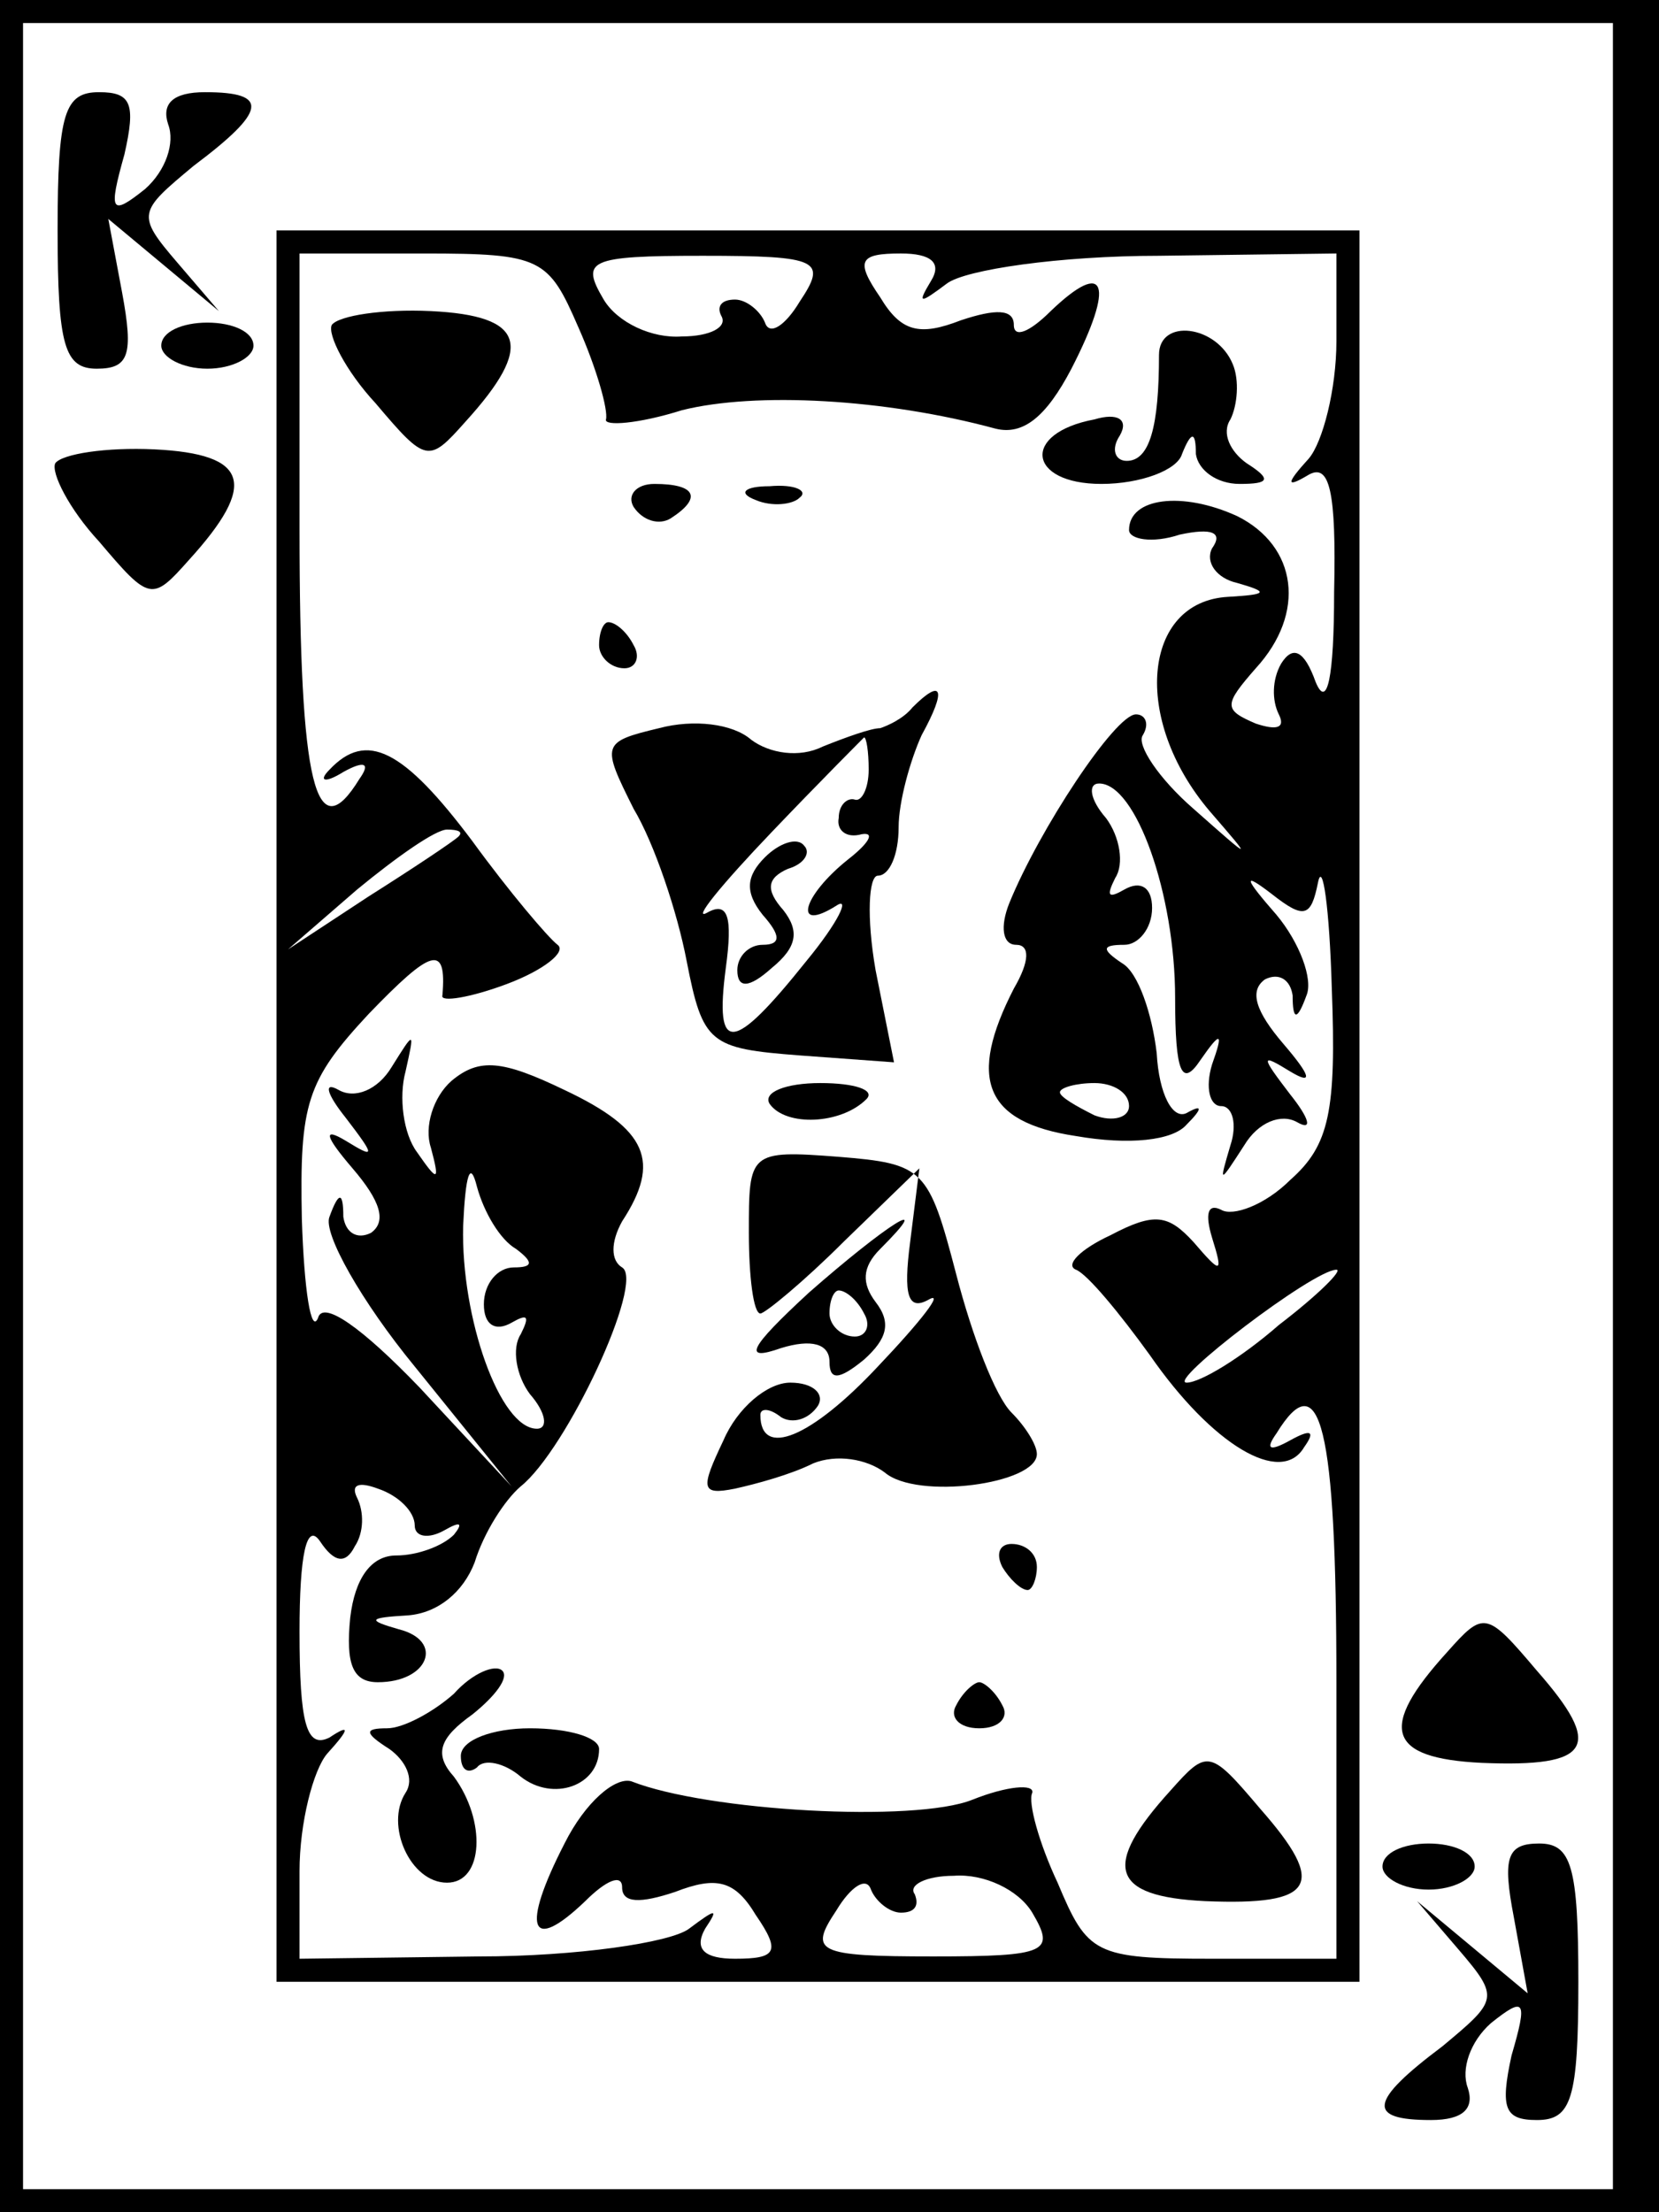 <?xml version="1.0" standalone="no"?>
<!DOCTYPE svg PUBLIC "-//W3C//DTD SVG 20010904//EN"
 "http://www.w3.org/TR/2001/REC-SVG-20010904/DTD/svg10.dtd">
<svg version="1.0" xmlns="http://www.w3.org/2000/svg"
 width="72pt" height="96pt" viewBox="0 0 72 96"
 preserveAspectRatio="xMidYMid meet">
<g transform="translate(0,96) scale(0.1,-0.1)"
fill="#000000" stroke="none">
<path d="M0 480 l0 -480 360 0 360 0 0 480 0 480 -360 0 -360 0 0 -480z m700
0 l0 -470 -345 0 -345 0 0 470 0 470 345 0 345 0 0 -470z"/>
<path d="M25 860 c0 -50 3 -60 17 -60 14 0 16 6 11 33 l-6 32 24 -20 24 -20
-18 21 c-18 21 -17 22 7 42 32 24 33 32 5 32 -14 0 -19 -5 -16 -14 3 -8 -1
-20 -10 -28 -15 -12 -16 -10 -9 15 5 22 3 27 -11 27 -15 0 -18 -9 -18 -60z"/>
<path d="M120 480 l0 -380 235 0 235 0 0 380 0 380 -235 0 -235 0 0 -380z
m131 338 c8 -18 13 -36 12 -40 -1 -3 14 -2 33 4 32 8 88 5 136 -8 12 -3 22 5
33 26 19 37 15 48 -9 25 -9 -9 -16 -12 -16 -6 0 7 -8 7 -23 2 -18 -7 -26 -5
-35 10 -11 16 -9 19 9 19 13 0 18 -4 13 -12 -6 -10 -5 -10 7 -1 8 6 49 12 92
12 l77 1 0 -38 c0 -21 -6 -44 -12 -51 -10 -11 -10 -13 0 -7 9 5 12 -7 11 -51
0 -37 -3 -51 -8 -39 -5 14 -10 16 -15 8 -4 -7 -4 -16 -1 -22 3 -6 -1 -7 -10
-4 -14 6 -14 8 0 24 22 24 18 53 -8 66 -24 11 -47 8 -47 -6 0 -4 10 -6 22 -2
14 3 19 1 14 -6 -3 -6 2 -13 11 -15 14 -4 13 -5 -4 -6 -37 -2 -42 -53 -8 -93
19 -22 19 -22 -7 1 -15 13 -25 28 -22 32 3 5 1 9 -3 9 -9 0 -42 -50 -55 -82
-4 -10 -3 -18 3 -18 6 0 6 -7 -1 -19 -20 -39 -13 -58 27 -64 23 -4 42 -2 48 5
7 7 7 9 0 5 -6 -3 -12 8 -13 26 -2 17 -8 35 -15 39 -9 6 -9 8 1 8 6 0 12 7 12
16 0 9 -5 12 -12 8 -7 -4 -8 -3 -4 5 4 6 2 18 -4 26 -7 8 -8 15 -3 15 16 0 33
-48 33 -93 0 -33 3 -39 11 -27 9 13 10 12 5 -2 -3 -10 -1 -18 4 -18 5 0 7 -8
4 -17 -5 -17 -5 -17 6 0 6 10 16 14 23 10 7 -4 5 2 -3 12 -13 17 -13 18 0 10
10 -6 9 -2 -3 12 -12 14 -15 23 -8 28 6 3 11 0 12 -7 0 -11 2 -11 6 0 3 7 -3
23 -13 35 -14 16 -15 19 -2 9 14 -11 17 -10 20 5 2 10 5 -11 6 -46 2 -53 -1
-68 -18 -83 -11 -11 -25 -16 -30 -13 -6 3 -7 -2 -4 -12 5 -16 4 -16 -8 -2 -11
12 -17 13 -36 3 -13 -6 -20 -13 -15 -15 5 -2 19 -19 32 -37 27 -39 57 -57 67
-40 5 7 3 8 -6 3 -9 -5 -11 -4 -6 3 19 31 26 3 26 -108 l0 -120 -54 0 c-51 0
-54 2 -67 33 -8 17 -13 35 -11 39 1 4 -11 3 -26 -3 -25 -10 -115 -5 -148 8 -7
2 -20 -9 -29 -27 -19 -37 -15 -48 9 -25 9 9 16 12 16 6 0 -7 8 -7 23 -2 18 7
26 5 35 -10 11 -16 9 -19 -9 -19 -13 0 -18 4 -13 13 6 9 5 9 -7 0 -8 -6 -49
-12 -91 -12 l-78 -1 0 38 c0 21 6 44 12 51 10 11 10 13 1 7 -10 -5 -13 6 -13
46 0 33 3 48 9 39 6 -9 11 -10 15 -2 4 6 4 15 1 21 -3 6 1 7 9 4 9 -3 16 -10
16 -16 0 -5 6 -6 13 -2 7 4 8 3 4 -2 -5 -5 -16 -9 -25 -9 -11 0 -18 -10 -20
-27 -2 -20 1 -28 12 -28 22 0 29 18 9 23 -14 4 -13 5 4 6 13 1 24 10 29 23 4
13 13 27 20 33 20 16 54 89 44 95 -5 3 -5 11 0 20 17 26 11 40 -25 57 -27 13
-37 14 -49 4 -8 -7 -12 -20 -9 -29 4 -15 3 -15 -6 -2 -6 8 -8 24 -5 35 4 18 4
18 -6 2 -6 -10 -16 -14 -23 -10 -7 4 -5 -2 3 -12 13 -17 13 -18 0 -10 -10 6
-9 2 3 -12 12 -14 15 -23 8 -28 -6 -3 -11 0 -12 7 0 11 -2 11 -6 0 -3 -7 14
-37 37 -65 l42 -52 -40 43 c-25 26 -42 38 -44 30 -3 -7 -6 12 -7 43 -1 50 2
60 29 89 27 28 34 31 32 8 -1 -3 12 -1 28 5 16 6 26 14 22 17 -4 3 -21 23 -37
45 -30 40 -46 48 -62 31 -5 -5 -2 -6 6 -1 9 5 12 4 7 -3 -19 -31 -26 -3 -26
108 l0 120 54 0 c51 0 54 -2 67 -32z m96 11 c-6 -10 -13 -15 -15 -9 -2 5 -8
10 -13 10 -6 0 -8 -3 -6 -7 3 -5 -5 -9 -17 -9 -13 -1 -28 6 -34 16 -10 17 -7
19 43 19 51 0 54 -2 42 -20z m-148 -232 c-2 -2 -20 -14 -39 -26 l-35 -23 30
26 c17 14 34 26 39 26 5 0 7 -1 5 -3z m291 -117 c0 -5 -7 -7 -15 -4 -8 4 -15
8 -15 10 0 2 7 4 15 4 8 0 15 -4 15 -10z m-266 -62 c8 -6 7 -8 -1 -8 -7 0 -13
-7 -13 -16 0 -9 5 -12 12 -8 7 4 8 3 4 -5 -4 -6 -2 -18 4 -26 7 -8 8 -15 3
-15 -16 0 -33 48 -32 88 1 22 3 29 6 17 3 -11 10 -23 17 -27z m331 -33 c-16
-14 -34 -25 -40 -25 -9 0 55 49 65 49 3 0 -8 -11 -25 -24z m-164 -255 c6 0 8
3 6 8 -3 4 5 8 17 8 13 1 28 -6 34 -16 10 -17 7 -19 -43 -19 -51 0 -54 2 -42
20 6 10 13 15 15 9 2 -5 8 -10 13 -10z"/>
<path d="M144 819 c-2 -4 6 -20 19 -34 22 -26 23 -26 39 -8 30 33 26 46 -15
48 -21 1 -40 -2 -43 -6z"/>
<path d="M503 806 c0 -31 -4 -46 -14 -46 -5 0 -7 5 -3 11 4 7 -1 10 -11 7 -32
-6 -29 -28 3 -28 17 0 33 6 35 13 4 10 6 10 6 0 1 -7 9 -13 19 -13 13 0 14 2
3 9 -7 5 -11 13 -7 19 3 6 4 17 1 24 -7 17 -32 20 -32 4z"/>
<path d="M275 740 c4 -6 11 -8 16 -5 14 9 11 15 -7 15 -8 0 -12 -5 -9 -10z"/>
<path d="M328 743 c7 -3 16 -2 19 1 4 3 -2 6 -13 5 -11 0 -14 -3 -6 -6z"/>
<path d="M260 680 c0 -5 5 -10 11 -10 5 0 7 5 4 10 -3 6 -8 10 -11 10 -2 0 -4
-4 -4 -10z"/>
<path d="M396 653 c-4 -5 -11 -8 -14 -9 -4 0 -15 -4 -25 -8 -10 -5 -23 -3 -31
3 -8 7 -25 9 -40 5 -25 -6 -25 -7 -11 -35 9 -15 19 -45 23 -66 7 -36 10 -38
49 -41 l41 -3 -8 40 c-4 23 -3 41 1 41 5 0 9 9 9 21 0 11 5 29 10 40 11 20 9
25 -4 12z m-19 -27 c0 -8 -3 -14 -6 -13 -3 1 -7 -2 -7 -8 -1 -5 3 -9 10 -7 6
1 3 -4 -6 -11 -20 -16 -24 -32 -5 -20 6 4 1 -7 -13 -24 -32 -40 -40 -41 -35
-3 3 22 1 29 -8 24 -7 -4 6 12 28 35 21 22 40 41 40 41 1 0 2 -6 2 -14z"/>
<path d="M332 588 c-8 -8 -9 -15 -1 -25 8 -9 8 -13 0 -13 -6 0 -11 -5 -11 -11
0 -8 5 -8 15 1 11 9 12 16 5 25 -8 9 -7 14 2 18 7 2 10 7 7 10 -3 4 -11 1 -17
-5z"/>
<path d="M334 481 c7 -10 31 -9 42 2 4 4 -5 7 -20 7 -15 0 -25 -4 -22 -9z"/>
<path d="M325 425 c0 -19 2 -35 5 -35 2 0 19 14 36 31 l33 32 -4 -32 c-3 -23
-1 -30 8 -25 7 4 -3 -9 -22 -29 -29 -31 -51 -40 -51 -21 0 3 4 3 9 -1 5 -3 12
-1 16 5 3 5 -2 10 -12 10 -10 0 -23 -11 -29 -25 -10 -21 -10 -24 5 -21 9 2 24
6 34 11 10 4 23 2 31 -4 14 -12 66 -5 66 8 0 4 -5 12 -11 18 -7 7 -17 33 -24
60 -12 46 -14 48 -51 51 -39 3 -39 2 -39 -33z"/>
<path d="M351 399 c-26 -24 -29 -30 -12 -24 13 4 21 2 21 -6 0 -8 4 -8 15 1
10 9 12 16 5 25 -6 8 -6 15 2 23 25 25 2 10 -31 -19z m24 -9 c3 -5 1 -10 -4
-10 -6 0 -11 5 -11 10 0 6 2 10 4 10 3 0 8 -4 11 -10z"/>
<path d="M435 280 c3 -5 8 -10 11 -10 2 0 4 5 4 10 0 6 -5 10 -11 10 -5 0 -7
-4 -4 -10z"/>
<path d="M197 225 c-9 -8 -22 -15 -29 -15 -10 0 -10 -2 1 -9 7 -5 11 -13 7
-19 -9 -14 2 -39 18 -39 16 0 17 27 3 46 -9 10 -6 17 8 27 10 8 16 16 13 19
-3 3 -13 -1 -21 -10z"/>
<path d="M415 220 c-3 -5 1 -10 10 -10 9 0 13 5 10 10 -3 6 -8 10 -10 10 -2 0
-7 -4 -10 -10z"/>
<path d="M200 198 c0 -6 3 -8 7 -5 3 4 12 2 19 -4 14 -11 34 -4 34 12 0 5 -13
9 -30 9 -16 0 -30 -5 -30 -12z"/>
<path d="M508 183 c-30 -33 -26 -46 15 -48 48 -2 53 7 24 40 -22 26 -23 26
-39 8z"/>
<path d="M70 810 c0 -5 9 -10 20 -10 11 0 20 5 20 10 0 6 -9 10 -20 10 -11 0
-20 -4 -20 -10z"/>
<path d="M24 759 c-2 -4 6 -20 19 -34 22 -26 23 -26 39 -8 30 33 26 46 -15 48
-21 1 -40 -2 -43 -6z"/>
<path d="M628 243 c-30 -33 -26 -46 15 -48 48 -2 53 7 24 40 -22 26 -23 26
-39 8z"/>
<path d="M600 150 c0 -5 9 -10 20 -10 11 0 20 5 20 10 0 6 -9 10 -20 10 -11 0
-20 -4 -20 -10z"/>
<path d="M657 128 l6 -33 -24 20 -24 20 18 -21 c18 -21 17 -22 -7 -42 -32 -24
-33 -32 -5 -32 14 0 19 5 16 14 -3 8 1 20 10 28 15 12 16 10 9 -14 -5 -23 -3
-28 11 -28 15 0 18 9 18 60 0 50 -3 60 -17 60 -14 0 -16 -6 -11 -32z"/>
</g>
</svg>
